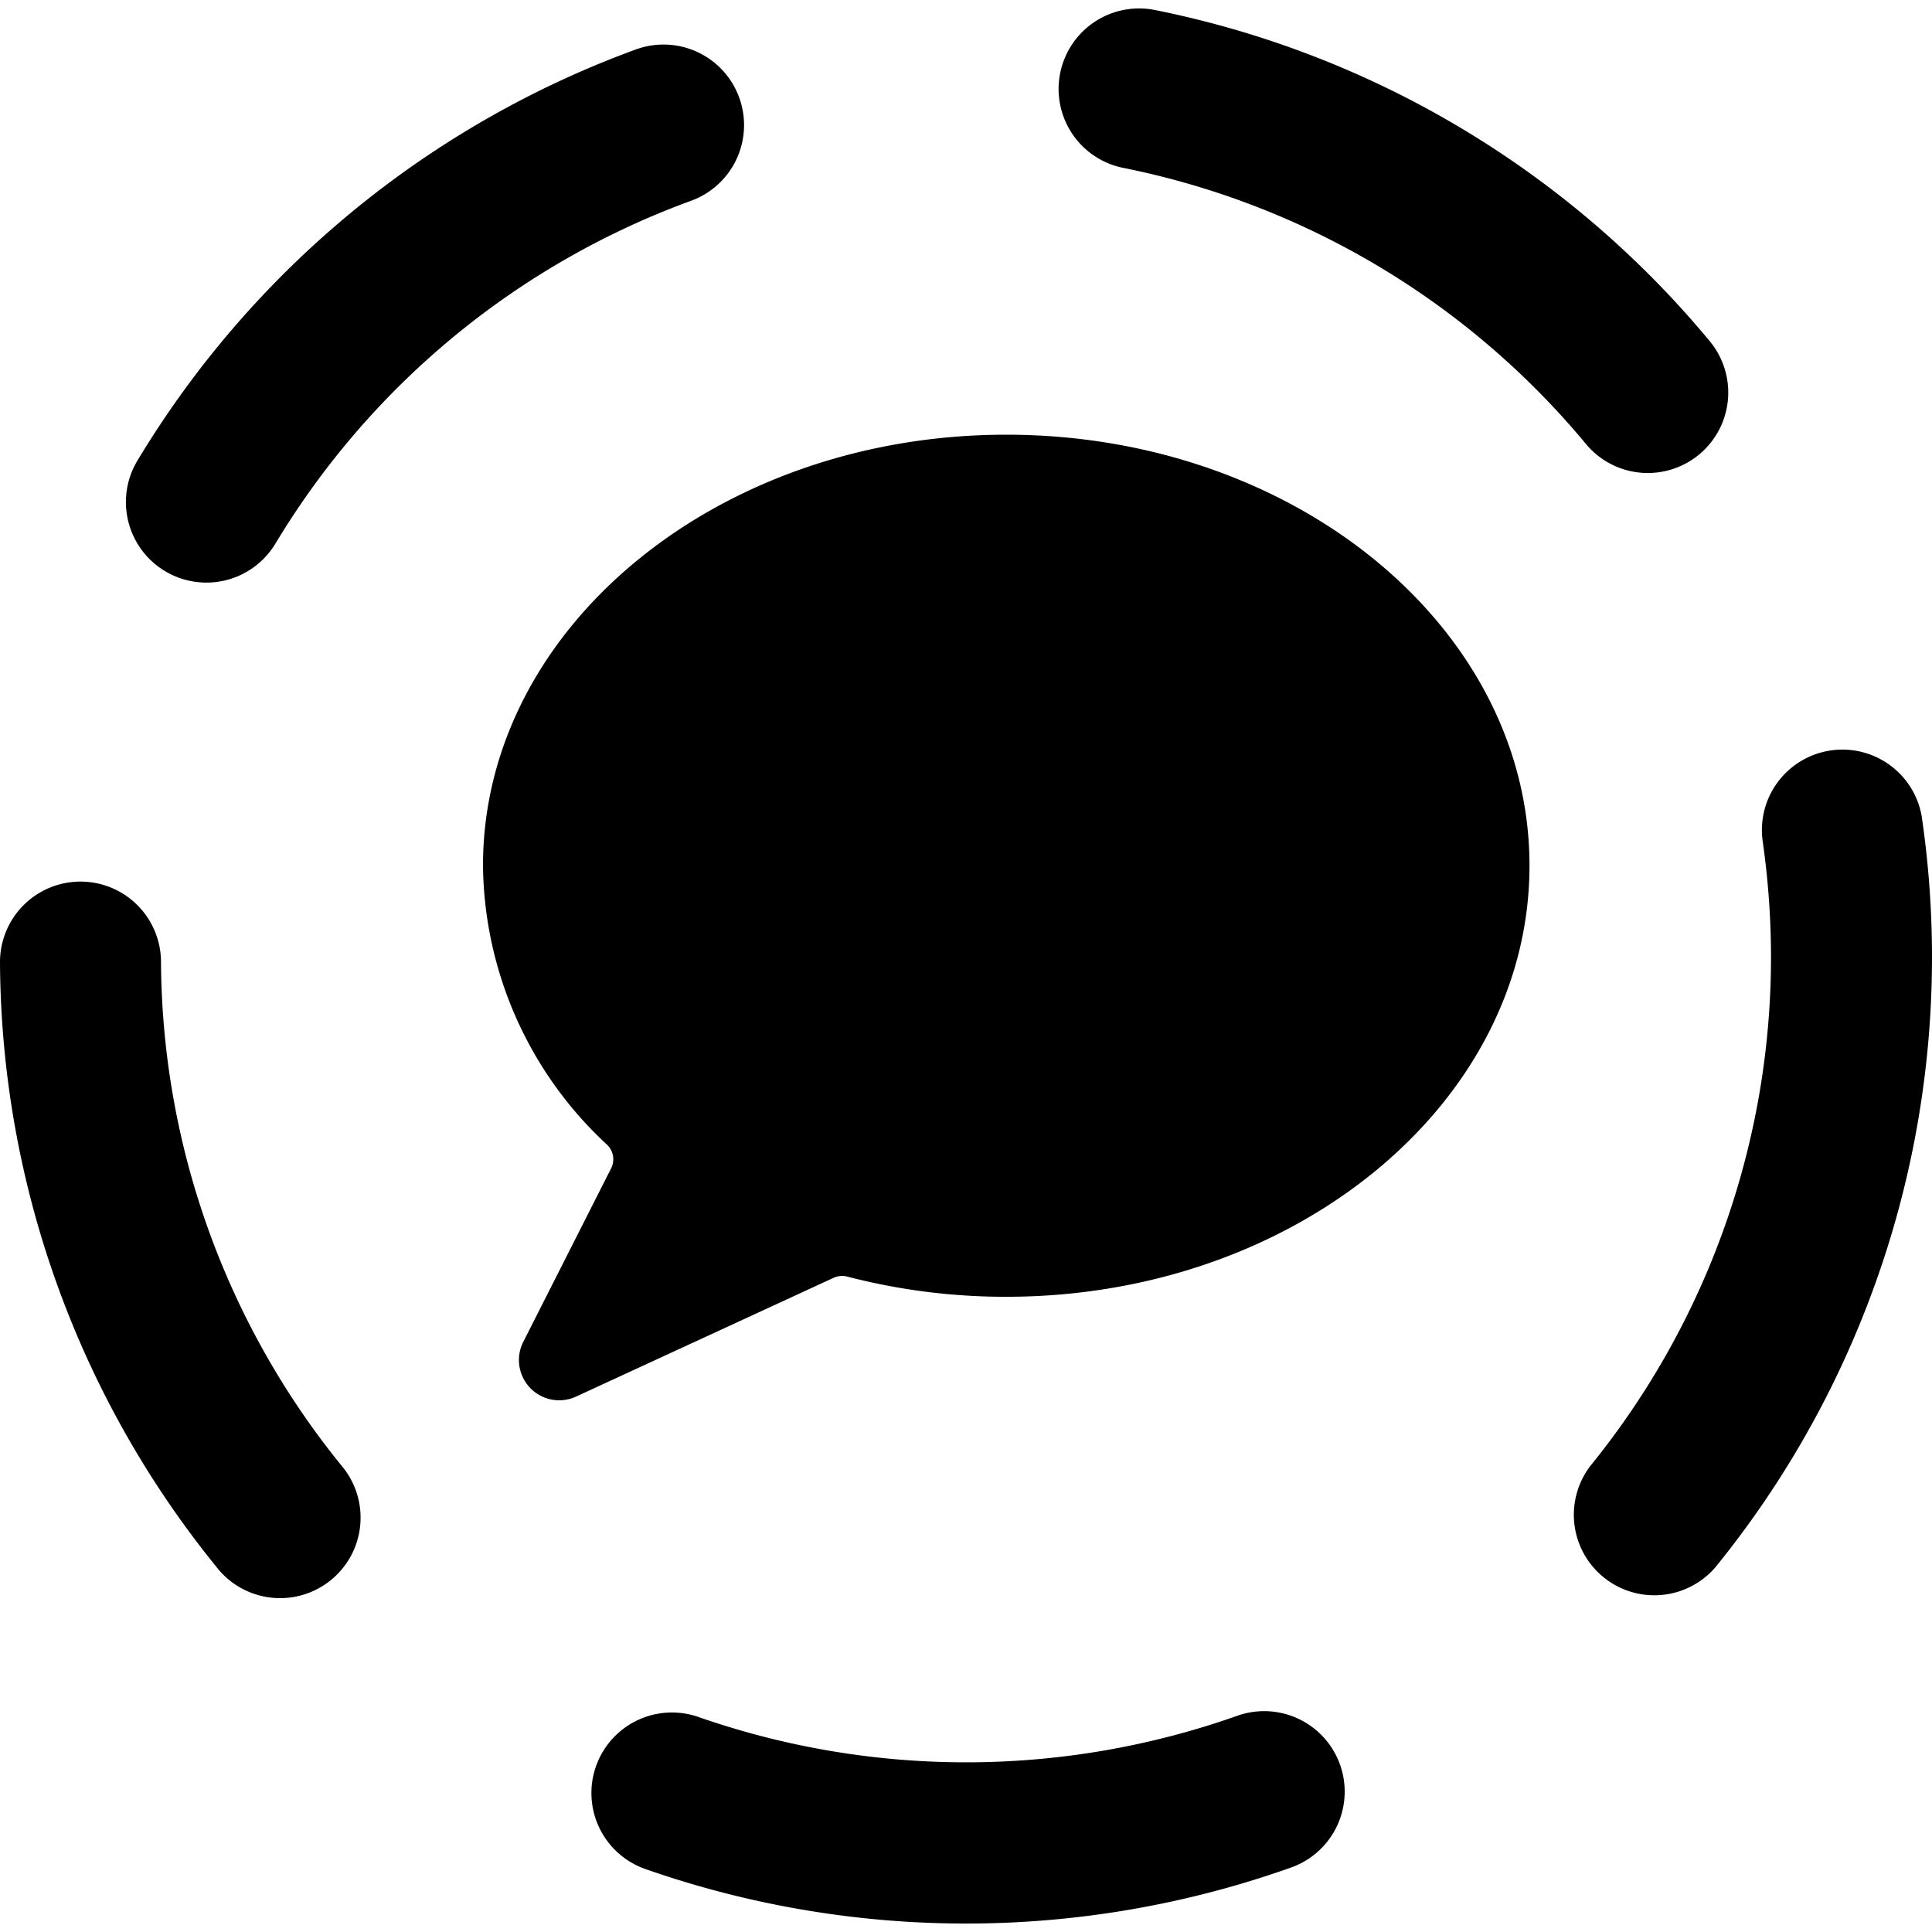 <svg xmlns="http://www.w3.org/2000/svg" viewBox="0 0 24 24"><title>messages-bubble-text</title><path d="M2,11.947a1,1,0,1,0-2,.009,12.018,12.018,0,0,0,2.723,7.551,1,1,0,0,0,1.545-1.269A10.012,10.012,0,0,1,2,11.947Z"/><path d="M9.183,1.213A1,1,0,0,0,7.9.614,12.056,12.056,0,0,0,1.707,5.722a1,1,0,0,0,1.715,1.03A10.047,10.047,0,0,1,8.585,2.494,1,1,0,0,0,9.183,1.213Z"/><path d="M23.872,10.14a1,1,0,0,0-1.978.291A10.226,10.226,0,0,1,22,11.9a10.023,10.023,0,0,1-2.236,6.3,1,1,0,0,0,1.552,1.261,12.019,12.019,0,0,0,2.556-9.32Z"/><path d="M20.471,5.876a1,1,0,0,0,.768-1.638A12.025,12.025,0,0,0,14.345.124a1,1,0,0,0-.389,1.962A10.025,10.025,0,0,1,19.7,5.514,1,1,0,0,0,20.471,5.876Z"/><path d="M15.37,21.314a10.1,10.1,0,0,1-6.691.016,1,1,0,1,0-.664,1.887,12.057,12.057,0,0,0,8.029-.02,1,1,0,0,0-.674-1.883Z"/><path d="M12.5,5.4C8.916,5.4,6,7.8,6,10.753a4.789,4.789,0,0,0,1.542,3.468.25.25,0,0,1,.05.292L6.5,16.67a.5.5,0,0,0,.656.679l3.2-1.476a.256.256,0,0,1,.168-.015,7.8,7.8,0,0,0,1.976.251c3.584,0,6.5-2.4,6.5-5.356S16.084,5.4,12.5,5.4Z"/></svg>